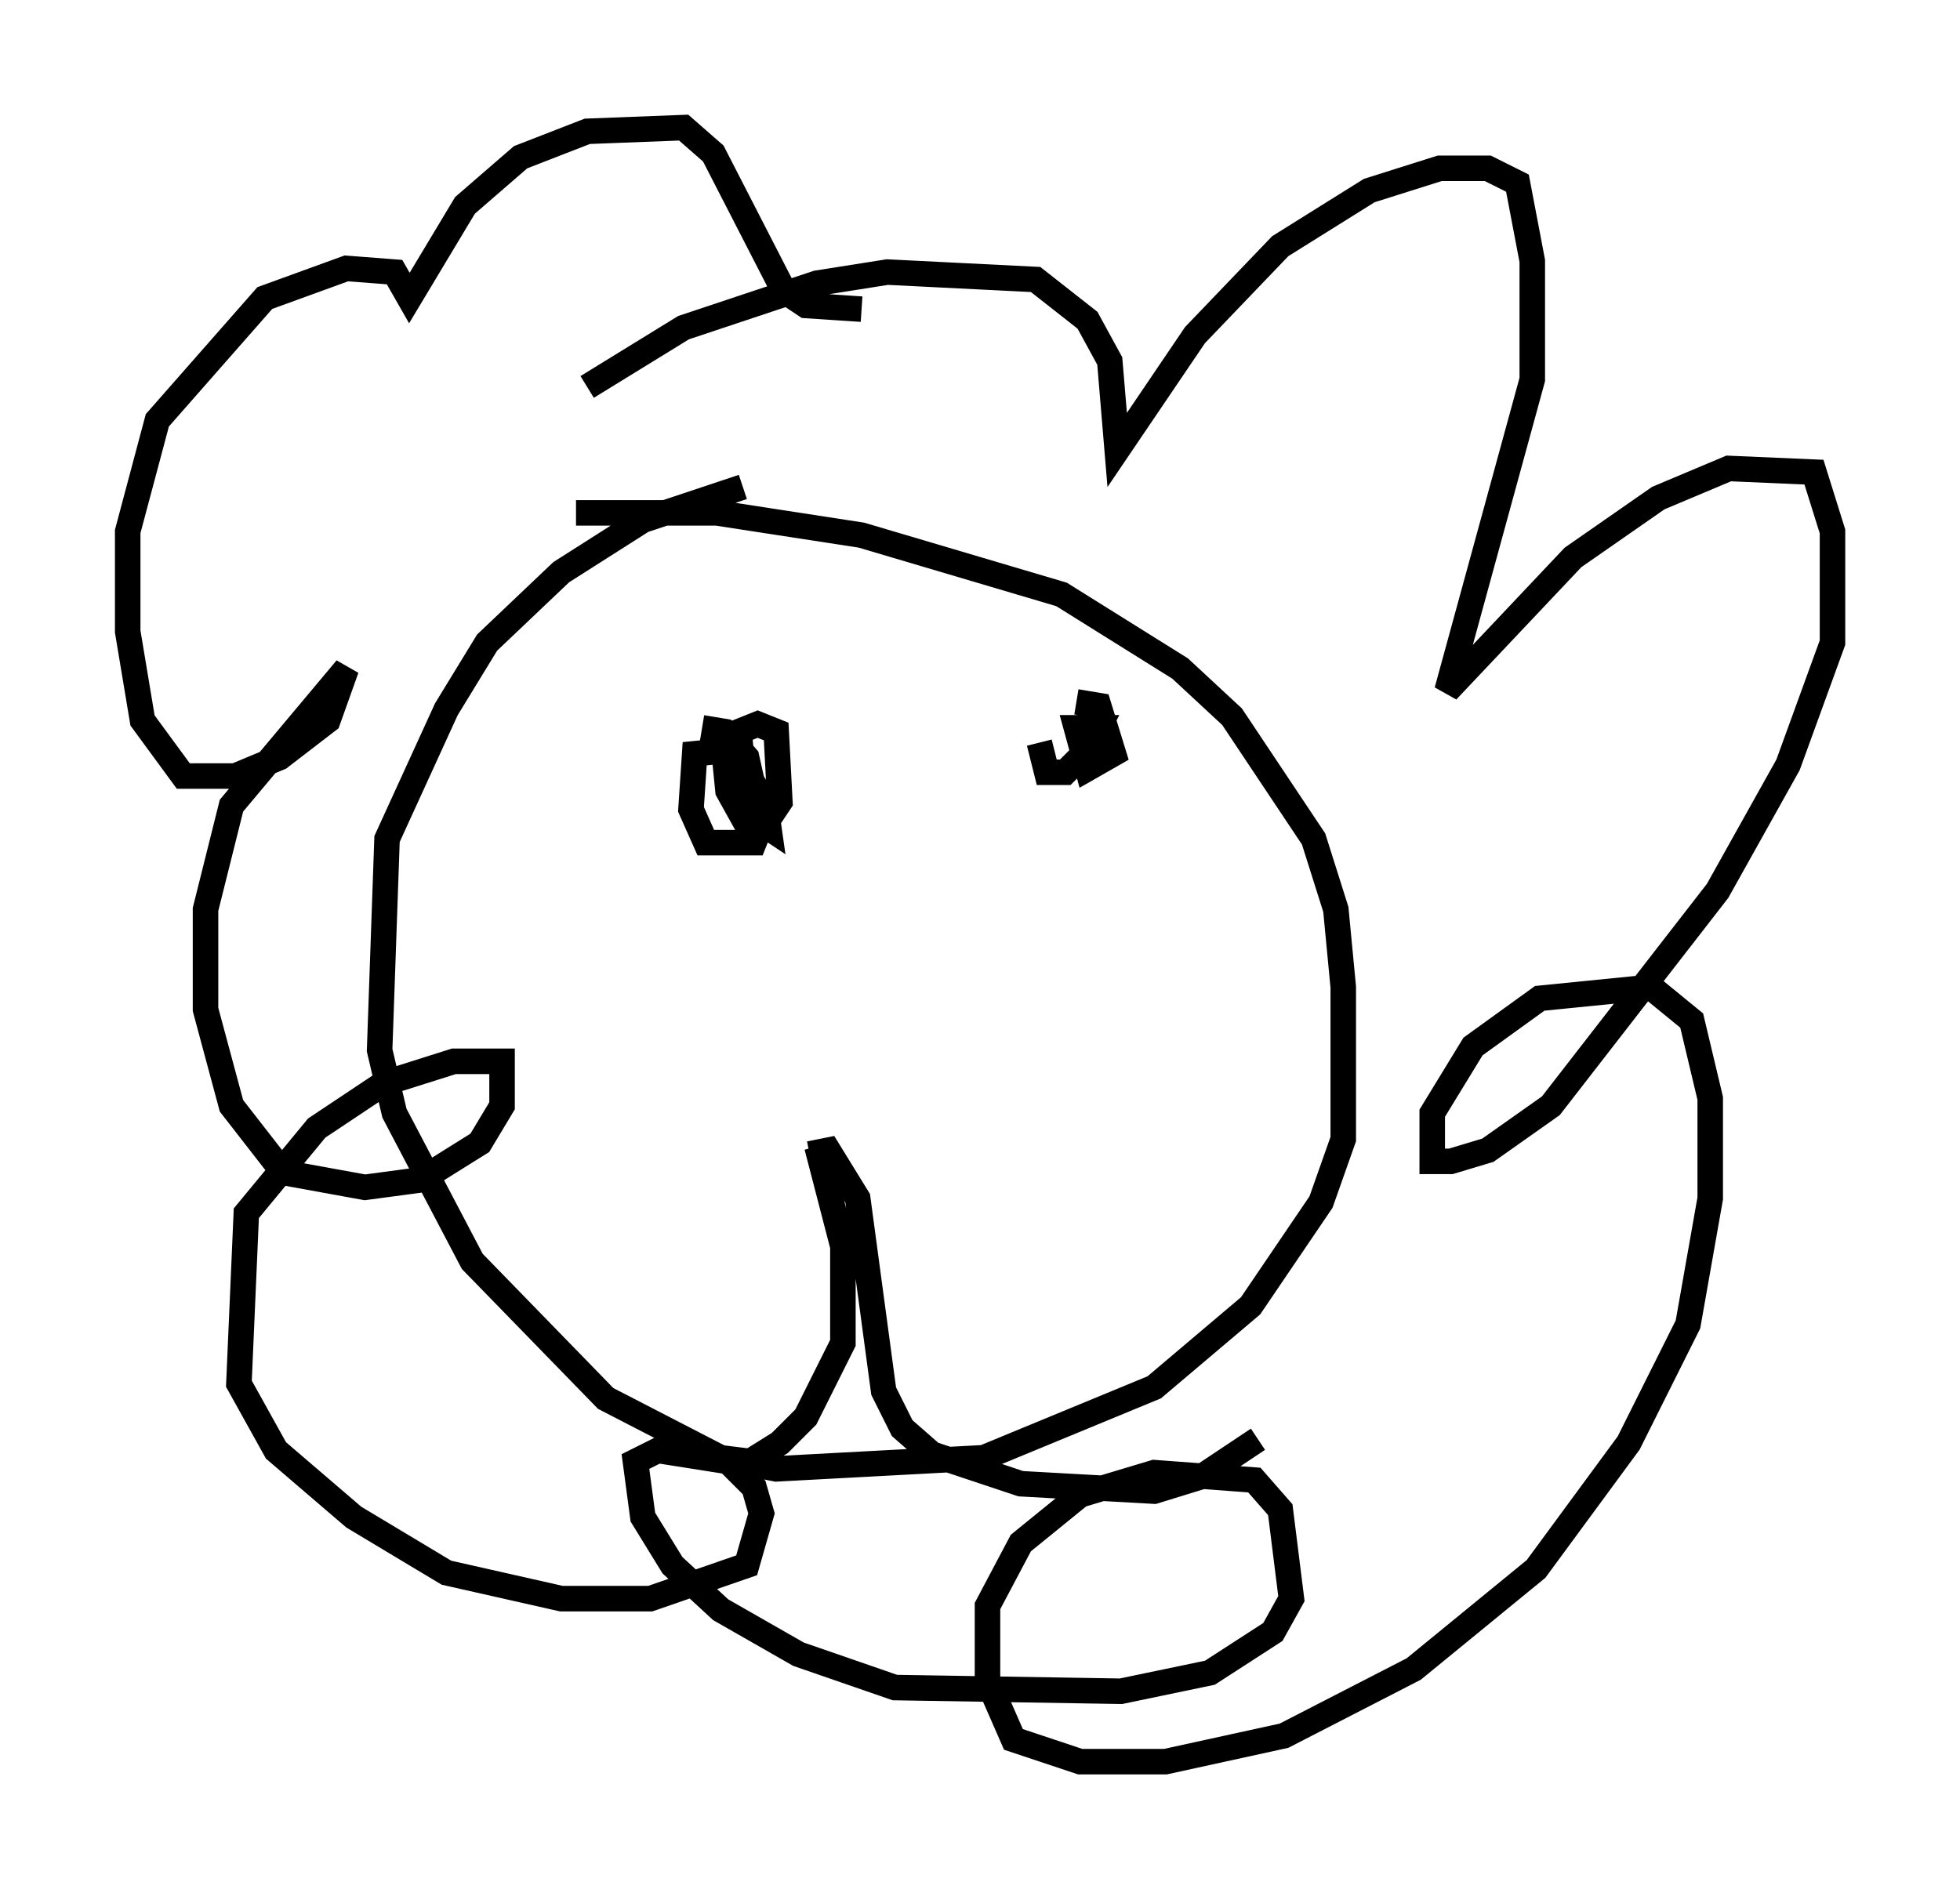 <?xml version="1.0" encoding="utf-8" ?>
<svg baseProfile="full" height="74.056" version="1.1" width="76.816" xmlns="http://www.w3.org/2000/svg" xmlns:ev="http://www.w3.org/2001/xml-events" xmlns:xlink="http://www.w3.org/1999/xlink"><defs /><rect fill="white" height="74.056" width="76.816" x="0" y="0" /><path d="M21.268, 20.542 m1.307, -0.436 l5.52, 0.0 5.665, 0.872 l7.844, 2.324 4.648, 2.905 l2.034, 1.888 3.196, 4.793 l0.872, 2.76 0.291, 3.05 l0.0, 5.955 -0.872, 2.469 l-2.76, 4.067 -3.777, 3.196 l-6.682, 2.76 -8.134, 0.436 l-2.179, -0.436 -4.503, -2.324 l-5.229, -5.374 -3.05, -5.81 l-0.581, -2.469 0.291, -8.279 l2.324, -5.084 1.598, -2.615 l2.905, -2.76 3.196, -2.034 l3.922, -1.307 m-1.598, 9.441 l0.872, 0.145 0.872, 1.017 l0.581, 2.615 -0.291, 0.726 l-1.888, 0.0 -0.581, -1.307 l0.145, -2.179 1.453, -0.145 l1.307, 2.034 0.145, 1.017 l-0.872, -0.581 -0.291, -3.196 l0.726, -0.291 0.726, 0.291 l0.145, 2.76 -0.581, 0.872 l-0.726, 0.0 -0.726, -1.307 l-0.145, -1.453 m13.799, -2.034 l0.872, 0.145 0.581, 1.888 l-1.017, 0.581 -0.436, -1.598 l0.872, 0.0 -0.436, 0.872 l-0.872, 0.872 -0.726, 0.0 l-0.291, -1.162 m-8.715, 15.832 l1.017, 3.922 0.0, 3.777 l-1.453, 2.905 -1.017, 1.017 l-1.162, 0.726 -1.162, -0.145 m3.486, -11.911 l0.726, -0.145 1.162, 1.888 l1.017, 7.553 0.726, 1.453 l1.162, 1.017 3.486, 1.162 l5.229, 0.291 1.888, -0.581 l2.179, -1.453 m-26.29, -41.251 l3.777, -2.324 5.229, -1.743 l2.76, -0.436 5.81, 0.291 l2.034, 1.598 0.872, 1.598 l0.291, 3.486 3.05, -4.503 l3.341, -3.486 3.486, -2.179 l2.76, -0.872 1.888, 0.0 l1.162, 0.581 0.581, 3.05 l0.0, 4.648 -3.341, 12.201 l4.939, -5.229 3.341, -2.324 l2.76, -1.162 3.341, 0.145 l0.726, 2.324 0.0, 4.358 l-1.743, 4.793 -2.76, 4.939 l-6.536, 8.425 -2.469, 1.743 l-1.453, 0.436 -0.726, 0.0 l0.0, -1.888 1.598, -2.615 l2.615, -1.888 4.358, -0.436 l1.598, 1.307 0.726, 3.05 l0.0, 3.922 -0.872, 4.939 l-2.324, 4.648 -3.631, 4.939 l-4.793, 3.922 -5.084, 2.615 l-4.648, 1.017 -3.341, 0.0 l-2.615, -0.872 -1.017, -2.324 l0.0, -2.905 1.307, -2.469 l2.324, -1.888 2.905, -0.872 l3.922, 0.291 1.017, 1.162 l0.436, 3.486 -0.726, 1.307 l-2.469, 1.598 -3.486, 0.726 l-8.86, -0.145 -3.777, -1.307 l-3.05, -1.743 -1.888, -1.743 l-1.162, -1.888 -0.291, -2.179 l0.872, -0.436 2.76, 0.436 l1.017, 1.017 0.291, 1.017 l-0.581, 2.034 -3.777, 1.307 l-3.486, 0.0 -4.503, -1.017 l-3.631, -2.179 -3.05, -2.615 l-1.453, -2.615 0.291, -6.682 l2.76, -3.341 2.615, -1.743 l2.76, -0.872 1.888, 0.0 l0.0, 1.743 -0.872, 1.453 l-2.324, 1.453 -2.179, 0.291 l-3.196, -0.581 -2.034, -2.615 l-1.017, -3.777 0.0, -3.922 l1.017, -4.067 4.503, -5.374 l-0.726, 2.034 -1.888, 1.453 l-1.743, 0.726 -2.034, 0.0 l-1.598, -2.179 -0.581, -3.486 l0.0, -3.922 1.162, -4.358 l4.212, -4.793 3.196, -1.162 l1.888, 0.145 0.581, 1.017 l2.179, -3.631 2.179, -1.888 l2.615, -1.017 3.777, -0.145 l1.162, 1.017 2.76, 5.374 l0.872, 0.581 2.179, 0.145 " fill="none" stroke="black" stroke-width="1" /></svg>